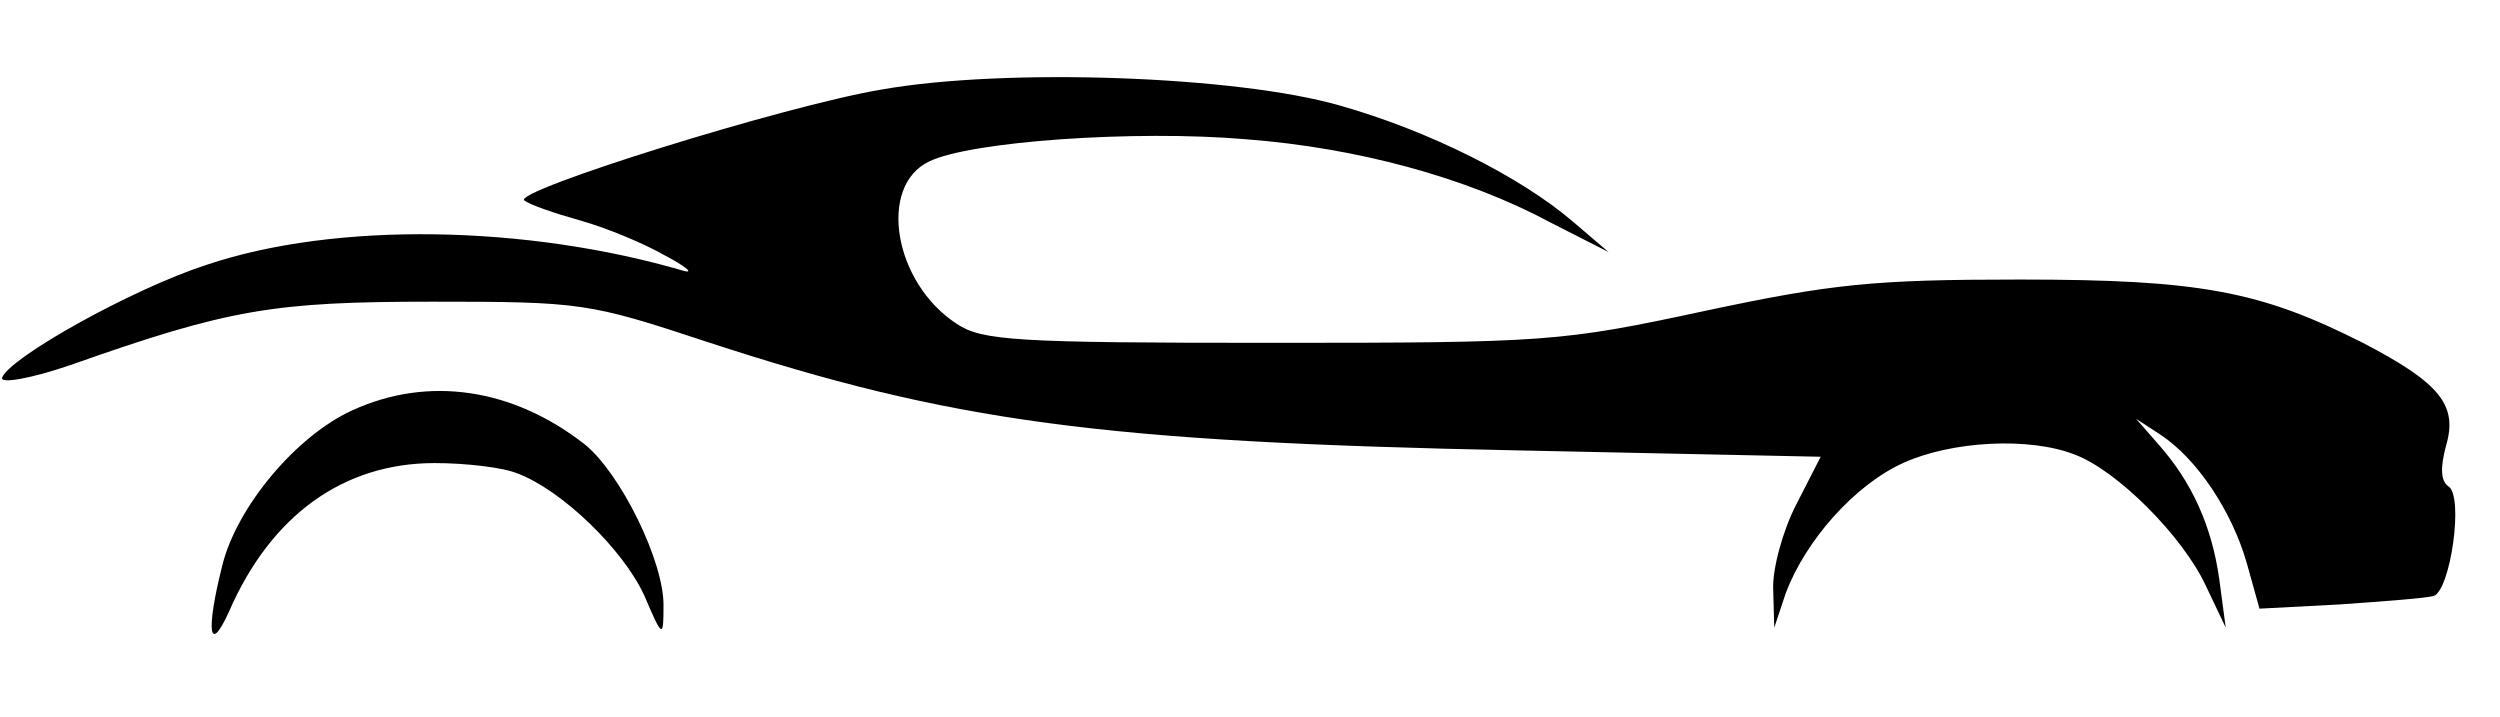 <?xml version="1.0" standalone="no"?>
<!DOCTYPE svg PUBLIC "-//W3C//DTD SVG 20010904//EN"
 "http://www.w3.org/TR/2001/REC-SVG-20010904/DTD/svg10.dtd">
<svg version="1.0" xmlns="http://www.w3.org/2000/svg"
 width="237pt" height="68pt" viewBox="0 0 237 68"
 preserveAspectRatio="xMidYMid meet">

<g transform="translate(0,68) scale(0.1,-0.1)"
fill="#000000" stroke="none">
<path d="M835 595 c-94 -16 -349 -96 -338 -105 5 -4 28 -12 53 -19 25 -7 61
-22 80 -33 19 -10 28 -17 19 -15 -150 44 -331 47 -453 6 -71 -23 -187 -88
-194 -107 -2 -6 27 -1 65 12 150 53 192 60 343 60 141 0 148 -1 260 -38 232
-76 373 -95 770 -103 l286 -6 -23 -45 c-13 -25 -23 -62 -22 -81 l1 -36 11 33
c19 50 65 102 111 123 46 21 120 25 163 8 40 -15 102 -77 124 -124 l19 -40 -6
45 c-7 51 -26 93 -58 129 l-21 24 23 -15 c35 -23 68 -73 82 -122 l12 -43 76 4
c43 3 82 6 89 8 16 5 29 95 14 104 -7 5 -8 17 -2 39 11 38 -6 59 -79 97 -97
49 -154 60 -325 60 -139 0 -178 -4 -300 -30 -135 -29 -149 -30 -410 -30 -242
0 -274 2 -298 18 -60 39 -75 131 -26 154 39 19 195 30 300 21 105 -8 209 -36
289 -79 l55 -28 -34 29 c-49 42 -136 86 -221 110 -97 28 -317 36 -435 15z"/>
<path d="M334 291 c-53 -24 -109 -91 -123 -146 -16 -63 -13 -87 6 -45 40 92
109 141 195 141 29 0 65 -4 79 -10 42 -16 100 -72 120 -116 17 -40 18 -40 18
-10 1 42 -41 127 -75 154 -68 53 -148 65 -220 32z"/>
</g>
</svg>

